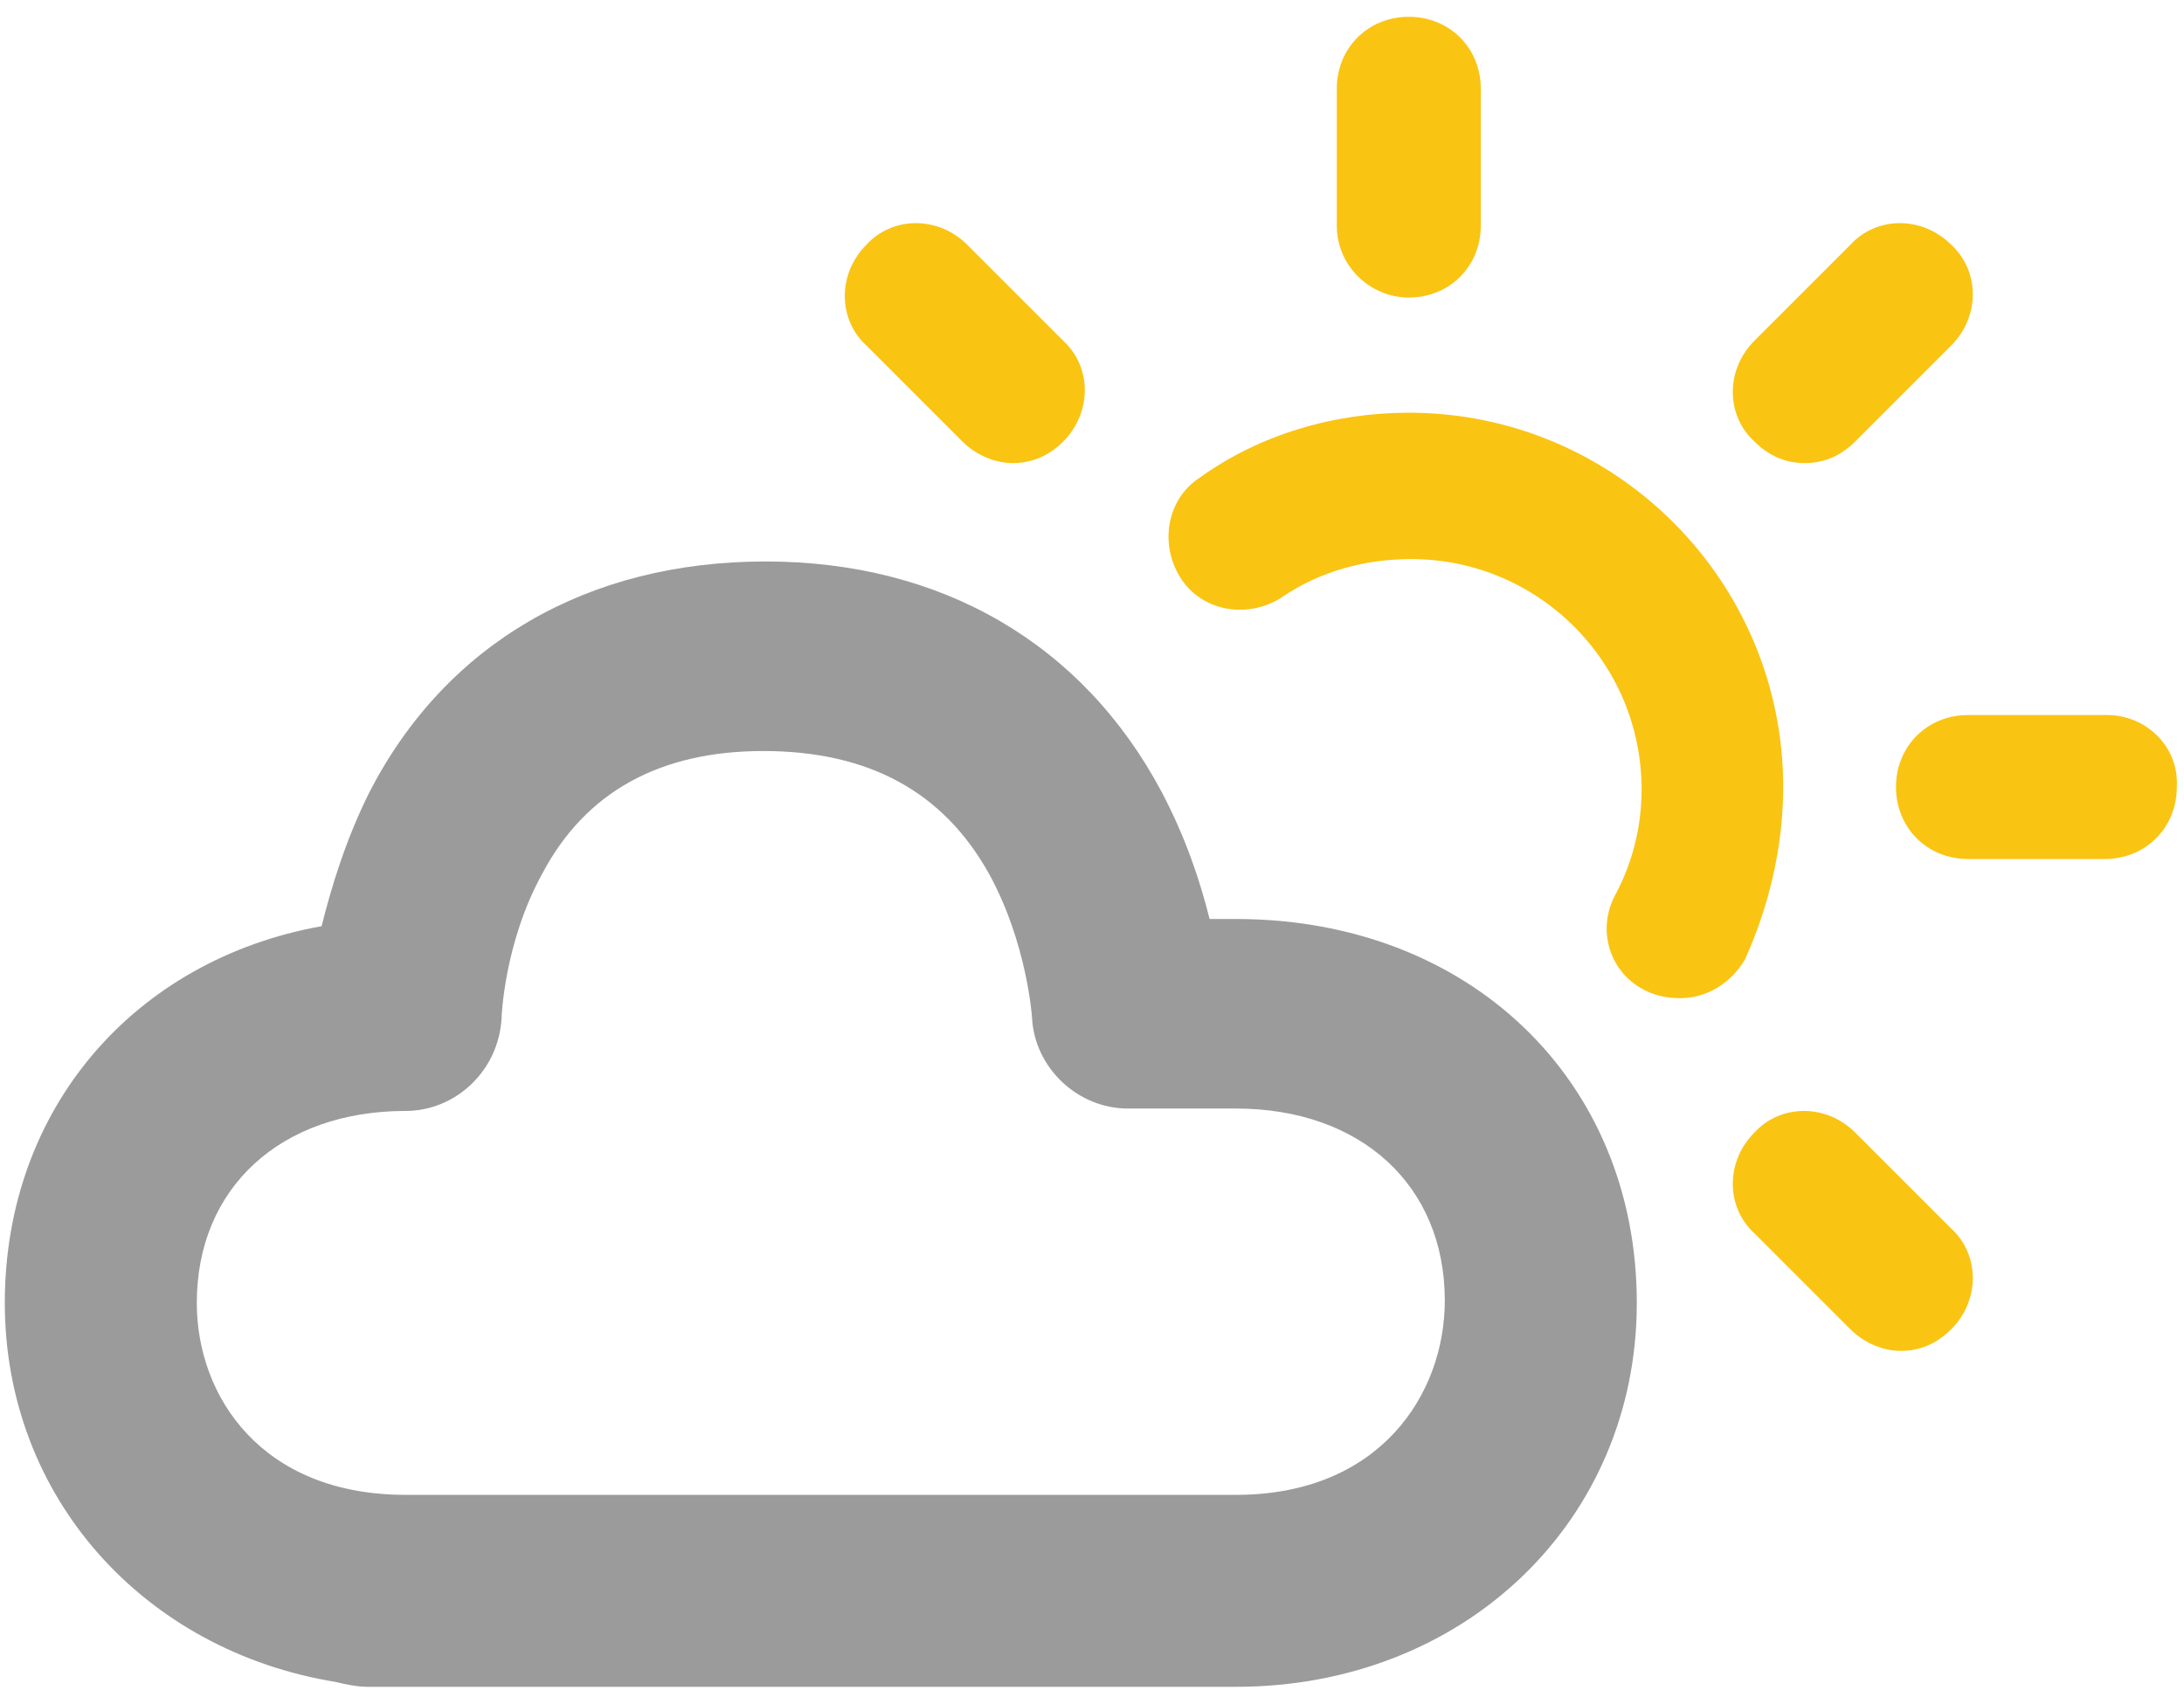 <?xml version="1.0" encoding="UTF-8" standalone="no"?>
<svg width="91px" height="71px" viewBox="0 0 91 71" version="1.1" xmlns="http://www.w3.org/2000/svg" xmlns:xlink="http://www.w3.org/1999/xlink">
    <!-- Generator: Sketch 3.7.2 (28276) - http://www.bohemiancoding.com/sketch -->
    <title>cloud-sun</title>
    <desc>Created with Sketch.</desc>
    <defs></defs>
    <g id="Page-1" stroke="none" stroke-width="1" fill="none" fill-rule="evenodd">
        <g id="cloud-sun">
            <g id="Group">
                <path d="M51.5,38.3 L50.4,38.3 C50,36.7 49.4,34.9 48.4,33 C45.1,26.8 39.2,23.4 31.9,23.4 C24.5,23.4 18.6,26.8 15.4,33 C14.4,35 13.8,37 13.4,38.6 C5.6,40 0.2,46.2 0.2,54.3 C0.2,62.4 6,68.8 14,70.1 C14.4,70.2 14.9,70.3 15.3,70.3 L51.5,70.3 C61,70.3 68.2,63.4 68.2,54.3 C68.2,45 61.2,38.3 51.5,38.3 L51.5,38.3 Z M51.5,62.3 L16.9,62.3 C10.9,62.3 8.2,58.2 8.2,54.3 C8.2,49.5 11.7,46.3 16.9,46.3 C19,46.3 20.8,44.6 20.9,42.4 C20.9,42.4 21,39.3 22.6,36.4 C24.4,33 27.5,31.3 31.8,31.3 C36.2,31.3 39.3,33 41.2,36.4 C42.8,39.3 43,42.4 43,42.4 C43.1,44.5 44.9,46.2 47,46.2 L51.5,46.2 C56.7,46.2 60.2,49.4 60.2,54.2 C60.2,58.1 57.5,62.3 51.5,62.3 L51.5,62.3 Z" id="Shape" fill="#9B9B9B"></path>
                <path d="M74.3,32.8 C74.3,24.2 67.3,17.2 58.7,17.2 C55.6,17.2 52.5,18.1 50,19.9 C48.6,20.8 48.3,22.7 49.2,24.1 C50.1,25.5 52,25.8 53.4,24.9 C55,23.8 56.9,23.3 58.8,23.3 C64.1,23.3 68.4,27.6 68.4,32.9 C68.4,34.5 68,36 67.3,37.3 C66.5,38.8 67.1,40.6 68.6,41.3 C69,41.5 69.5,41.6 70,41.6 C71.1,41.6 72.1,41 72.7,40 C73.7,37.8 74.3,35.3 74.3,32.8 L74.3,32.8 Z" id="Shape" fill="#FAC413"></path>
                <path d="M58.7,12.4 C60.4,12.4 61.7,11.1 61.7,9.4 L61.7,3.7 C61.7,2 60.4,0.7 58.7,0.7 C57,0.7 55.7,2 55.7,3.7 L55.7,9.4 C55.7,11.1 57.1,12.4 58.7,12.4 L58.7,12.4 Z" id="Shape" fill="#FAC413"></path>
                <path d="M87.8,29.8 L82,29.8 C80.3,29.8 79,31.1 79,32.8 C79,34.5 80.3,35.8 82,35.8 L87.7,35.8 C89.4,35.8 90.7,34.5 90.7,32.8 C90.8,31.1 89.4,29.8 87.8,29.8 L87.8,29.8 Z" id="Shape" fill="#FAC413"></path>
                <path d="M75.2,19.3 C76,19.3 76.7,19 77.3,18.4 L81.3,14.4 C82.5,13.2 82.5,11.3 81.3,10.2 C80.1,9 78.2,9 77.1,10.2 L73.1,14.2 C71.9,15.4 71.9,17.3 73.1,18.4 C73.7,19 74.4,19.3 75.2,19.3 L75.2,19.3 Z" id="Shape" fill="#FAC413"></path>
                <path d="M77.3,47.2 C76.1,46 74.2,46 73.1,47.2 C71.9,48.4 71.9,50.3 73.1,51.4 L77.1,55.4 C77.7,56 78.5,56.3 79.2,56.3 C80,56.3 80.7,56 81.3,55.4 C82.5,54.2 82.5,52.3 81.3,51.2 L77.3,47.2 L77.3,47.2 Z" id="Shape" fill="#FAC413"></path>
                <path d="M40.1,18.4 C40.7,19 41.5,19.3 42.2,19.3 C43,19.3 43.7,19 44.3,18.4 C45.5,17.2 45.5,15.3 44.3,14.2 L40.3,10.2 C39.1,9 37.2,9 36.1,10.2 C34.9,11.4 34.9,13.3 36.1,14.4 L40.1,18.4 L40.1,18.4 Z" id="Shape" fill="#FAC413"></path>
            </g>
        </g>
    </g>
</svg>